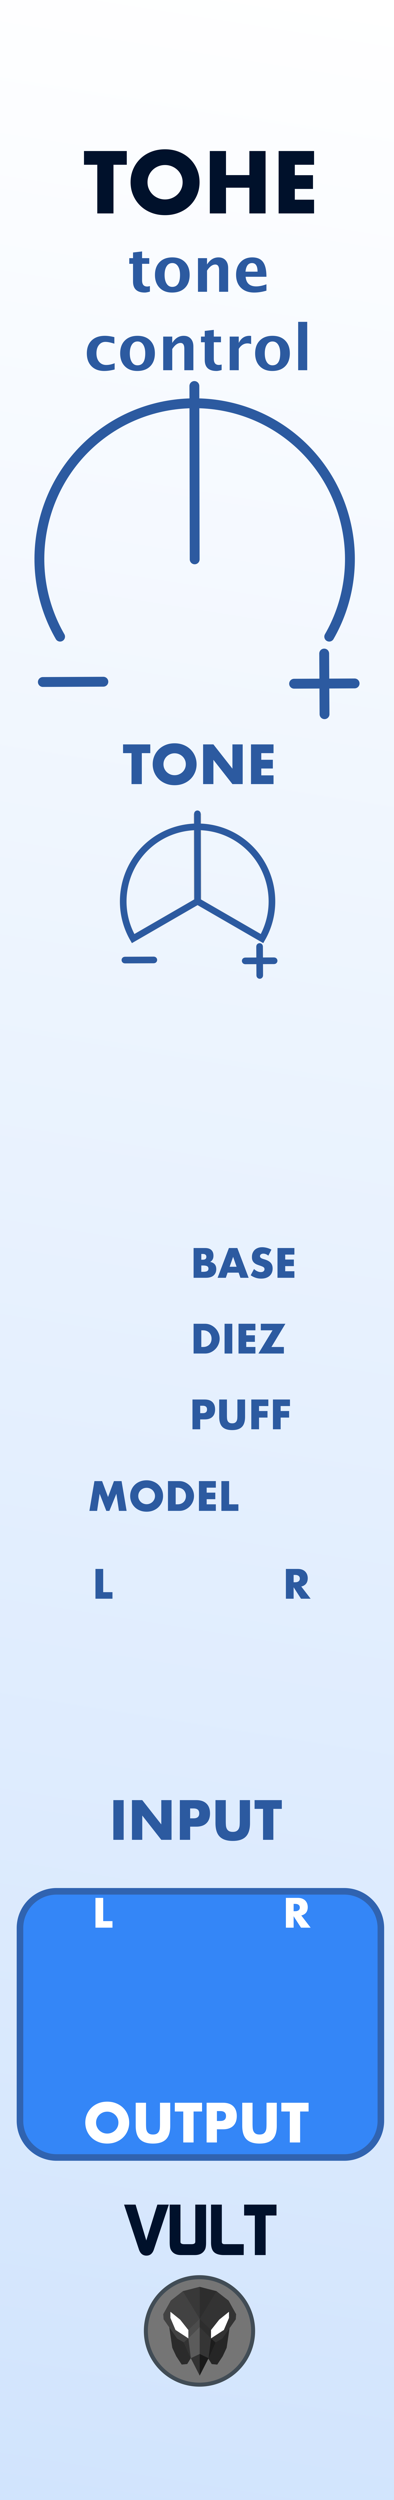 <?xml version="1.0" encoding="UTF-8" standalone="no"?>
<svg
   xmlns:serif="http://www.serif.com/"
   xmlns:dc="http://purl.org/dc/elements/1.1/"
   xmlns:cc="http://creativecommons.org/ns#"
   xmlns:rdf="http://www.w3.org/1999/02/22-rdf-syntax-ns#"
   xmlns:svg="http://www.w3.org/2000/svg"
   xmlns="http://www.w3.org/2000/svg"
   xmlns:xlink="http://www.w3.org/1999/xlink"
   xmlns:sodipodi="http://sodipodi.sourceforge.net/DTD/sodipodi-0.dtd"
   xmlns:inkscape="http://www.inkscape.org/namespaces/inkscape"
   width="60px"
   height="380px"
   version="1.1"
   xml:space="preserve"
   style="fill-rule:evenodd;clip-rule:evenodd;"
   id="svg24383"
   sodipodi:docname="Tohe.svg"
   inkscape:version="0.92.3 (2405546, 2018-03-11)">
  <rect width="100%" height="100%" fill="#808080" stroke="none"/>
  <defs
   id="defs24387">
    <linearGradient
   inkscape:collect="always"
   id="linearGradient24617">
      <stop
   style="stop-color:#d1e4fd;stop-opacity:1"
   offset="0"
   id="stop24613" />
      <stop
   style="stop-color:#ffffff;stop-opacity:1"
   offset="1"
   id="stop24615" />
    </linearGradient>
    <linearGradient
   inkscape:collect="always"
   xlink:href="#linearGradient24617"
   id="linearGradient24619"
   x1="0"
   y1="379.998"
   x2="60"
   y2="-0"
   gradientUnits="userSpaceOnUse" />
  </defs>
  <sodipodi:namedview
   pagecolor="#ffffff"
   bordercolor="#666666"
   borderopacity="1"
   objecttolerance="10"
   gridtolerance="10"
   guidetolerance="10"
   inkscape:pageopacity="0"
   inkscape:pageshadow="2"
   inkscape:window-width="1920"
   inkscape:window-height="1017"
   id="namedview24385"
   showgrid="false"
   inkscape:zoom="2.2342105"
   inkscape:cx="-152.42829"
   inkscape:cy="228.74873"
   inkscape:window-x="1912"
   inkscape:window-y="-8"
   inkscape:window-maximized="1"
   inkscape:current-layer="svg24383" />
  <rect
   x="0"
   y="-0"
   width="60"
   height="379.998"
   style="fill:url(#linearGradient24619);stroke-width:2.394;fill-opacity:1"
   id="rect24177" />
  <path
   d="m 39.904,142.662 c 2.737,-4.742 1.665,-10.824 -2.533,-14.346 -4.194,-3.521 -10.372,-3.521 -14.566,0 -4.198,3.521 -5.27,9.604 -2.533,14.346 l 9.816,-5.666 z"
   style="fill:none;stroke:#cccccc;stroke-width:1.04px"
   id="path24180"
   inkscape:connector-curvature="0" />
  <path
   d="m 39.531,143.859 0.024,4.41"
   style="fill:#cccccc;fill-rule:nonzero;stroke:#cccccc;stroke-width:1.04px"
   id="path24183"
   inkscape:connector-curvature="0" />
  <path
   d="m 41.748,146.032 -4.41,0.02"
   style="fill:#cccccc;fill-rule:nonzero;stroke:#cccccc;stroke-width:1.04px"
   id="path24186"
   inkscape:connector-curvature="0" />
  <path
   d="m 23.429,145.908 -4.414,0.02"
   style="fill:#cccccc;fill-rule:nonzero;stroke:#cccccc;stroke-width:1.04px"
   id="path24189"
   inkscape:connector-curvature="0" />
  <path
   d="M 30.087,137 30.063,123.69"
   style="fill:none;stroke:#cccccc;stroke-width:1.16px"
   id="path24192"
   inkscape:connector-curvature="0" />
  <path
   d="m 39.904,142.662 c 2.737,-4.742 1.665,-10.824 -2.533,-14.346 -4.194,-3.521 -10.372,-3.521 -14.566,0 -4.198,3.521 -5.27,9.604 -2.533,14.346 l 9.816,-5.666 z"
   style="fill:none;stroke:#2c5aa0;stroke-width:1;stroke-linecap:round;stroke-miterlimit:4;stroke-dasharray:none"
   id="path24195"
   inkscape:connector-curvature="0" />
  <path
   d="m 39.531,143.859 0.024,4.41"
   style="fill:#cccccc;fill-rule:nonzero;stroke:#2c5aa0;stroke-width:1;stroke-linecap:round;stroke-miterlimit:4;stroke-dasharray:none"
   id="path24198"
   inkscape:connector-curvature="0" />
  <path
   d="m 41.748,146.032 -4.41,0.02"
   style="fill:#cccccc;fill-rule:nonzero;stroke:#2c5aa0;stroke-width:1;stroke-linecap:round;stroke-miterlimit:4;stroke-dasharray:none"
   id="path24201"
   inkscape:connector-curvature="0" />
  <path
   d="m 23.429,145.908 -4.414,0.02"
   style="fill:#cccccc;fill-rule:nonzero;stroke:#2c5aa0;stroke-width:1;stroke-linecap:round;stroke-miterlimit:4;stroke-dasharray:none"
   id="path24204"
   inkscape:connector-curvature="0" />
  <path
   d="M 30.087,137 30.063,123.69"
   style="fill:none;stroke:#2c5aa0;stroke-width:1;stroke-linecap:round;stroke-miterlimit:4;stroke-dasharray:none"
   id="path24207"
   inkscape:connector-curvature="0" />
  <g
   id="text9293-4"
   transform="matrix(4.002,0,0,4.002,16.63,279.648)"
   style="fill:#2c5aa0">
    <rect
   x="0.158"
   y="-1.508"
   width="0.392"
   height="1.508"
   style="fill:#2c5aa0;fill-rule:nonzero"
   id="rect24210" />
    <path
   d="m 0.866,0 v -1.508 h 0.392 l 0.724,0.922 v -0.922 h 0.39 V 0 H 1.982 L 1.258,-0.922 V 0 Z"
   style="fill:#2c5aa0;fill-rule:nonzero"
   id="path24212"
   inkscape:connector-curvature="0" />
    <path
   d="m 3.08,-0.816 h 0.13 c 0.144,0 0.216,-0.063 0.216,-0.188 0,-0.125 -0.072,-0.188 -0.216,-0.188 H 3.08 Z M 3.08,0 H 2.688 v -1.508 h 0.624 c 0.169,0 0.299,0.044 0.389,0.132 0.09,0.088 0.135,0.212 0.135,0.372 0,0.16 -0.045,0.284 -0.135,0.372 C 3.611,-0.544 3.481,-0.5 3.312,-0.5 H 3.08 Z"
   style="fill:#2c5aa0;fill-rule:nonzero"
   id="path24214"
   inkscape:connector-curvature="0" />
    <path
   d="m 4.436,-1.508 v 0.82 c 0,0.044 0.002,0.089 0.005,0.135 0.003,0.046 0.013,0.088 0.03,0.125 0.017,0.037 0.043,0.068 0.079,0.091 0.036,0.023 0.087,0.035 0.152,0.035 0.065,0 0.116,-0.012 0.151,-0.035 0.035,-0.023 0.062,-0.054 0.079,-0.091 0.017,-0.037 0.028,-0.079 0.031,-0.125 0.003,-0.046 0.005,-0.091 0.005,-0.135 v -0.82 h 0.39 v 0.874 c 0,0.235 -0.054,0.406 -0.161,0.514 C 5.09,-0.012 4.925,0.042 4.702,0.042 4.479,0.042 4.314,-0.012 4.206,-0.12 4.098,-0.228 4.044,-0.399 4.044,-0.634 v -0.874 z"
   style="fill:#2c5aa0;fill-rule:nonzero"
   id="path24216"
   inkscape:connector-curvature="0" />
    <path
   d="M 6.246,-1.176 V 0 H 5.854 V -1.176 H 5.532 v -0.332 h 1.036 v 0.332 z"
   style="fill:#2c5aa0;fill-rule:nonzero"
   id="path24218"
   inkscape:connector-curvature="0" />
  </g>
  <g
   id="text7967-9-5"
   transform="matrix(1.059,0,0,1.059,12.824,44.351)"
   style="fill:#2c5aa0">
    <g
   id="g24245"
   style="fill:#2c5aa0">
      <path
   d="M 9.447,-0.026 C 9.136,0.064 8.892,0.11 8.713,0.11 7.584,0.11 7.02,-0.418 7.02,-1.473 V -4.015 H 6.479 V -4.828 H 7.02 v -0.813 l 1.301,-0.15 v 0.963 h 1.034 v 0.813 H 8.321 v 2.37 c 0,0.593 0.242,0.889 0.726,0.889 0.111,0 0.245,-0.021 0.4,-0.062 z"
   style="fill:#2c5aa0;fill-rule:nonzero"
   id="path24223"
   inkscape:connector-curvature="0" />
      <path
   d="m 12.635,0.11 c -0.753,0 -1.352,-0.228 -1.796,-0.684 -0.444,-0.456 -0.666,-1.069 -0.666,-1.84 0,-0.78 0.223,-1.395 0.67,-1.847 0.447,-0.451 1.055,-0.677 1.823,-0.677 0.771,0 1.38,0.226 1.827,0.677 0.447,0.452 0.67,1.064 0.67,1.838 0,0.792 -0.224,1.412 -0.672,1.86 -0.449,0.449 -1.067,0.673 -1.856,0.673 z m 0.022,-0.814 c 0.747,0 1.121,-0.573 1.121,-1.719 0,-0.525 -0.099,-0.939 -0.297,-1.244 -0.197,-0.305 -0.469,-0.457 -0.815,-0.457 -0.343,0 -0.614,0.152 -0.811,0.457 -0.198,0.305 -0.297,0.722 -0.297,1.253 0,0.525 0.098,0.941 0.294,1.249 0.197,0.308 0.465,0.461 0.805,0.461 z"
   style="fill:#2c5aa0;fill-rule:nonzero"
   id="path24225"
   inkscape:connector-curvature="0" />
      <path
   d="m 16.359,0 v -4.828 h 1.302 v 0.91 c 0.425,-0.68 0.973,-1.02 1.644,-1.02 0.431,0 0.771,0.136 1.02,0.409 0.25,0.273 0.374,0.645 0.374,1.117 V 0 h -1.301 v -3.091 c 0,-0.548 -0.182,-0.822 -0.546,-0.822 -0.413,0 -0.81,0.291 -1.191,0.875 V 0 Z"
   style="fill:#2c5aa0;fill-rule:nonzero"
   id="path24227"
   inkscape:connector-curvature="0" />
      <path
   d="M 26.204,-0.163 C 25.586,0.019 25,0.11 24.446,0.11 c -0.807,0 -1.443,-0.229 -1.909,-0.686 -0.466,-0.457 -0.699,-1.082 -0.699,-1.873 0,-0.748 0.213,-1.349 0.64,-1.805 0.426,-0.456 0.99,-0.684 1.691,-0.684 0.706,0 1.222,0.223 1.547,0.668 0.326,0.446 0.488,1.151 0.488,2.115 H 23.21 c 0.088,0.921 0.594,1.381 1.517,1.381 0.437,0 0.929,-0.101 1.477,-0.303 z m -3.012,-2.726 h 1.733 c 0,-0.824 -0.265,-1.235 -0.796,-1.235 -0.539,0 -0.852,0.411 -0.937,1.235 z"
   style="fill:#2c5aa0;fill-rule:nonzero"
   id="path24229"
   inkscape:connector-curvature="0" />
      <path
   d="M 4.375,11.151 C 3.836,11.295 3.336,11.366 2.876,11.366 2.105,11.366 1.496,11.14 1.049,10.687 0.602,10.234 0.378,9.618 0.378,8.838 0.378,8.05 0.608,7.433 1.068,6.987 1.529,6.541 2.165,6.319 2.977,6.319 c 0.393,0 0.846,0.063 1.359,0.189 V 7.449 C 3.802,7.276 3.375,7.189 3.056,7.189 c -0.39,0 -0.704,0.15 -0.941,0.449 -0.237,0.299 -0.356,0.696 -0.356,1.191 0,0.507 0.128,0.913 0.385,1.218 0.256,0.305 0.598,0.458 1.026,0.458 0.39,0 0.792,-0.085 1.205,-0.255 z"
   style="fill:#2c5aa0;fill-rule:nonzero"
   id="path24231"
   inkscape:connector-curvature="0" />
      <path
   d="M 7.633,11.366 C 6.88,11.366 6.281,11.139 5.837,10.683 5.393,10.227 5.171,9.613 5.171,8.843 5.171,8.063 5.394,7.447 5.842,6.996 6.289,6.544 6.896,6.319 7.664,6.319 c 0.771,0 1.38,0.225 1.827,0.677 0.447,0.451 0.671,1.064 0.671,1.838 0,0.791 -0.225,1.411 -0.673,1.86 -0.449,0.448 -1.067,0.672 -1.856,0.672 z M 7.655,10.553 C 8.403,10.553 8.777,9.98 8.777,8.834 8.777,8.309 8.678,7.894 8.48,7.589 8.282,7.284 8.01,7.132 7.664,7.132 7.321,7.132 7.051,7.284 6.853,7.589 6.655,7.894 6.556,8.312 6.556,8.843 c 0,0.524 0.098,0.94 0.295,1.248 0.196,0.308 0.464,0.462 0.804,0.462 z"
   style="fill:#2c5aa0;fill-rule:nonzero"
   id="path24233"
   inkscape:connector-curvature="0" />
      <path
   d="M 11.358,11.257 V 6.429 h 1.301 v 0.91 c 0.425,-0.68 0.973,-1.02 1.645,-1.02 0.431,0 0.771,0.136 1.02,0.409 0.249,0.272 0.374,0.644 0.374,1.116 v 3.413 H 14.396 V 8.165 c 0,-0.548 -0.182,-0.822 -0.545,-0.822 -0.414,0 -0.811,0.292 -1.192,0.875 v 3.039 z"
   style="fill:#2c5aa0;fill-rule:nonzero"
   id="path24235"
   inkscape:connector-curvature="0" />
      <path
   d="m 19.76,11.23 c -0.31,0.091 -0.555,0.136 -0.734,0.136 -1.128,0 -1.693,-0.527 -1.693,-1.583 V 7.242 H 16.792 V 6.429 h 0.541 V 5.615 l 1.302,-0.149 v 0.963 h 1.033 v 0.813 h -1.033 v 2.37 c 0,0.592 0.242,0.888 0.725,0.888 0.112,0 0.245,-0.02 0.4,-0.061 z"
   style="fill:#2c5aa0;fill-rule:nonzero"
   id="path24237"
   inkscape:connector-curvature="0" />
      <path
   d="M 20.921,11.257 V 6.429 h 1.302 v 0.91 c 0.337,-0.68 0.85,-1.02 1.539,-1.02 0.082,0 0.162,0.008 0.242,0.026 V 7.506 C 23.819,7.438 23.647,7.405 23.489,7.405 c -0.519,0 -0.941,0.262 -1.266,0.787 v 3.065 z"
   style="fill:#2c5aa0;fill-rule:nonzero"
   id="path24239"
   inkscape:connector-curvature="0" />
      <path
   d="m 27.042,11.366 c -0.753,0 -1.352,-0.227 -1.796,-0.683 -0.444,-0.456 -0.666,-1.07 -0.666,-1.84 0,-0.78 0.223,-1.396 0.67,-1.847 0.447,-0.452 1.055,-0.677 1.823,-0.677 0.771,0 1.38,0.225 1.827,0.677 0.447,0.451 0.67,1.064 0.67,1.838 0,0.791 -0.224,1.411 -0.672,1.86 -0.449,0.448 -1.067,0.672 -1.856,0.672 z m 0.022,-0.813 c 0.748,0 1.121,-0.573 1.121,-1.719 0,-0.525 -0.099,-0.94 -0.297,-1.245 -0.197,-0.305 -0.469,-0.457 -0.815,-0.457 -0.343,0 -0.614,0.152 -0.811,0.457 -0.198,0.305 -0.297,0.723 -0.297,1.254 0,0.524 0.098,0.94 0.294,1.248 0.197,0.308 0.465,0.462 0.805,0.462 z"
   style="fill:#2c5aa0;fill-rule:nonzero"
   id="path24241"
   inkscape:connector-curvature="0" />
      <rect
   x="30.766"
   y="4.314"
   width="1.302"
   height="6.943"
   style="fill:#2c5aa0;fill-rule:nonzero"
   id="rect24243" />
    </g>
  </g>
  <g
   id="text7967"
   transform="matrix(1.332,0,0,1.332,12.689,32.441)"
   style="fill:#00112b;fill-opacity:1">
    <path
   d="M 3.447,-5.554 V 0 H 1.596 v -5.554 h -1.52 v -1.567 h 4.892 v 1.567 z"
   style="fill:#00112b;fill-rule:nonzero;fill-opacity:1"
   id="path24250"
   inkscape:connector-curvature="0" />
    <path
   d="m 7.339,-3.561 c 0,0.284 0.053,0.545 0.16,0.784 0.107,0.239 0.252,0.447 0.435,0.624 0.182,0.176 0.395,0.313 0.637,0.41 0.243,0.098 0.499,0.147 0.77,0.147 0.271,0 0.527,-0.049 0.77,-0.147 0.242,-0.097 0.456,-0.234 0.642,-0.41 0.186,-0.177 0.332,-0.385 0.439,-0.624 0.107,-0.239 0.161,-0.5 0.161,-0.784 0,-0.283 -0.054,-0.544 -0.161,-0.784 -0.107,-0.239 -0.253,-0.447 -0.439,-0.623 -0.186,-0.176 -0.4,-0.313 -0.642,-0.411 -0.243,-0.097 -0.499,-0.146 -0.77,-0.146 -0.271,0 -0.527,0.049 -0.77,0.146 -0.242,0.098 -0.455,0.235 -0.637,0.411 -0.183,0.176 -0.328,0.384 -0.435,0.623 -0.107,0.24 -0.16,0.501 -0.16,0.784 z m -1.937,0 c 0,-0.529 0.098,-1.021 0.293,-1.478 0.195,-0.456 0.466,-0.855 0.813,-1.195 0.346,-0.34 0.76,-0.606 1.242,-0.798 0.481,-0.192 1.012,-0.288 1.591,-0.288 0.573,0 1.102,0.096 1.587,0.288 0.485,0.192 0.902,0.458 1.251,0.798 0.35,0.34 0.622,0.739 0.817,1.195 0.195,0.457 0.293,0.949 0.293,1.478 0,0.529 -0.098,1.022 -0.293,1.478 -0.195,0.457 -0.467,0.855 -0.817,1.195 -0.349,0.34 -0.766,0.606 -1.251,0.798 C 10.443,0.102 9.914,0.198 9.341,0.198 8.762,0.198 8.231,0.102 7.75,-0.09 7.268,-0.282 6.854,-0.548 6.508,-0.888 6.161,-1.228 5.89,-1.626 5.695,-2.083 5.5,-2.539 5.402,-3.032 5.402,-3.561 Z"
   style="fill:#00112b;fill-rule:nonzero;fill-opacity:1"
   id="path24252"
   inkscape:connector-curvature="0" />
    <path
   d="m 16.311,-4.373 h 2.673 v -2.748 h 1.851 V 0 H 18.984 V -2.937 H 16.311 V 0 H 14.46 v -7.121 h 1.851 z"
   style="fill:#00112b;fill-rule:nonzero;fill-opacity:1"
   id="path24254"
   inkscape:connector-curvature="0" />
    <path
   d="m 26.38,-5.554 h -2.201 v 1.19 h 2.078 v 1.568 h -2.078 v 1.228 H 26.38 V 0 h -4.052 v -7.121 h 4.052 z"
   style="fill:#00112b;fill-rule:nonzero;fill-opacity:1"
   id="path24256"
   inkscape:connector-curvature="0" />
  </g>
  <g
   id="path8216-1"
   transform="matrix(3.892,0,0,-3.892,-20.347,-864.521)"
   style="stroke-width:0.385;stroke-miterlimit:4;stroke-dasharray:none;stroke-linecap:round">
    <path
   d="m 18.11,-246.991 c 1.469,2.545 0.894,5.809 -1.358,7.698 -2.251,1.889 -5.565,1.889 -7.816,0 -2.251,-1.889 -2.827,-5.153 -1.357,-7.698"
   style="fill:none;stroke:#2c5aa0;stroke-width:0.385;stroke-linecap:round;stroke-miterlimit:4;stroke-dasharray:none"
   id="path24261"
   inkscape:connector-curvature="0" />
  </g>
  <path
   id="path9630"
   d="m 49.369,99.338 0.051,9.217"
   style="fill:#cccccc;stroke:#2c5aa0;stroke-width:1.5;stroke-linecap:round;stroke-miterlimit:4;stroke-dasharray:none"
   inkscape:connector-curvature="0" />
  <path
   id="path9630-1"
   d="m 54,103.88 -9.213,0.043"
   style="fill:#cccccc;stroke:#2c5aa0;stroke-width:1.5;stroke-linecap:round;stroke-miterlimit:4;stroke-dasharray:none"
   inkscape:connector-curvature="0" />
  <path
   id="path9630-1-6"
   d="m 15.739,103.619 -9.213,0.043"
   style="fill:#cccccc;stroke:#2c5aa0;stroke-width:1.5;stroke-linecap:round;stroke-miterlimit:4;stroke-dasharray:none"
   inkscape:connector-curvature="0" />
  <path
   id="path9948"
   d="M 29.646,85.018 29.599,58.671"
   style="fill:none;stroke:#2c5aa0;stroke-width:1.5;stroke-linecap:round;stroke-miterlimit:4;stroke-dasharray:none"
   inkscape:connector-curvature="0" />
  <g
   id="text9293-41"
   serif:id="text9293-4"
   transform="matrix(4.002,0,0,4.002,18.675,119.181)"
   style="fill:#2c5aa0">
    <path
   d="M 0.73,-1.176 V 0 H 0.338 V -1.176 H 0.016 v -0.332 h 1.036 v 0.332 z"
   style="fill:#2c5aa0;fill-rule:nonzero"
   id="path24270"
   inkscape:connector-curvature="0" />
    <path
   d="m 1.554,-0.754 c 0,0.06 0.011,0.115 0.034,0.166 0.023,0.051 0.053,0.095 0.092,0.132 0.039,0.037 0.084,0.066 0.135,0.087 0.051,0.021 0.106,0.031 0.163,0.031 0.057,0 0.112,-0.01 0.163,-0.031 0.051,-0.021 0.097,-0.05 0.136,-0.087 0.039,-0.037 0.07,-0.081 0.093,-0.132 0.023,-0.051 0.034,-0.106 0.034,-0.166 0,-0.06 -0.011,-0.115 -0.034,-0.166 C 2.347,-0.971 2.316,-1.015 2.277,-1.052 2.238,-1.089 2.192,-1.118 2.141,-1.139 2.09,-1.16 2.035,-1.17 1.978,-1.17 c -0.057,0 -0.112,0.01 -0.163,0.031 -0.051,0.021 -0.096,0.05 -0.135,0.087 -0.039,0.037 -0.069,0.081 -0.092,0.132 -0.023,0.051 -0.034,0.106 -0.034,0.166 z m -0.41,0 c 0,-0.112 0.021,-0.216 0.062,-0.313 0.041,-0.097 0.099,-0.181 0.172,-0.253 0.073,-0.072 0.161,-0.128 0.263,-0.169 0.102,-0.041 0.214,-0.061 0.337,-0.061 0.121,0 0.233,0.02 0.336,0.061 0.103,0.041 0.191,0.097 0.265,0.169 0.074,0.072 0.132,0.156 0.173,0.253 0.041,0.097 0.062,0.201 0.062,0.313 0,0.112 -0.021,0.216 -0.062,0.313 C 2.711,-0.344 2.653,-0.26 2.579,-0.188 2.505,-0.116 2.417,-0.06 2.314,-0.019 2.211,0.022 2.099,0.042 1.978,0.042 1.855,0.042 1.743,0.022 1.641,-0.019 1.539,-0.06 1.451,-0.116 1.378,-0.188 1.305,-0.26 1.247,-0.344 1.206,-0.441 1.165,-0.538 1.144,-0.642 1.144,-0.754 Z"
   style="fill:#2c5aa0;fill-rule:nonzero"
   id="path24272"
   inkscape:connector-curvature="0" />
    <path
   d="m 3.062,0 v -1.508 h 0.392 l 0.724,0.922 v -0.922 h 0.39 V 0 H 4.178 L 3.454,-0.922 V 0 Z"
   style="fill:#2c5aa0;fill-rule:nonzero"
   id="path24274"
   inkscape:connector-curvature="0" />
    <path
   d="M 5.742,-1.176 H 5.276 v 0.252 h 0.44 v 0.332 h -0.44 v 0.26 H 5.742 V 0 H 4.884 v -1.508 h 0.858 z"
   style="fill:#2c5aa0;fill-rule:nonzero"
   id="path24276"
   inkscape:connector-curvature="0" />
  </g>
  <path
   d="m 57.999,293.055 c 0,-3.08 -2.501,-5.581 -5.581,-5.581 H 8.623 c -3.08,0 -5.581,2.501 -5.581,5.581 v 29.295 c 0,3.08 2.501,5.581 5.581,5.581 H 52.418 c 3.08,0 5.581,-2.501 5.581,-5.581 z"
   id="path24281"
   inkscape:connector-curvature="0"
   style="fill:#3486f7;fill-opacity:1;stroke:#3063b0;stroke-width:1;stroke-miterlimit:4;stroke-dasharray:none;stroke-opacity:1" />
  <path
   id="path4"
   d="m 38.543,354.293 c 0,-4.509 -3.655,-8.165 -8.165,-8.165 -4.509,0 -8.165,3.655 -8.165,8.165 0,4.509 3.655,8.165 8.165,8.165 4.509,0 8.165,-3.655 8.165,-8.165 z"
   style="fill:#757575;fill-rule:nonzero;stroke:#414c55;stroke-width:0.611px;stroke-miterlimit:10;stroke-opacity:1"
   inkscape:connector-curvature="0" />
  <g
   id="g40"
   transform="matrix(0.036,0,0,0.036,15.655,331.968)">
    <path
   id="polygon6"
   d="m 357.002,759.965 15.391,-24.781 -29.594,-66.614 -61.688,-63.583 12.788,86.322 16.629,35.632 23.179,35.166 z"
   style="fill:#2b2b2b;fill-rule:nonzero"
   inkscape:connector-curvature="0" />
    <path
   id="polygon8"
   d="m 460.762,760.17 -15.392,-24.783 29.597,-66.612 61.685,-63.582 -12.787,86.321 -16.63,35.631 -23.175,35.168 z"
   style="fill:#262626;fill-rule:nonzero"
   inkscape:connector-curvature="0" />
    <path
   id="polygon12"
   d="m 337.948,452.81 71.936,-18.383 V 808.75 L 372.316,734.951 342.799,668.57 314.328,652.395 257.223,571.1 l -1.598,-21.58 31.971,-57.547 z"
   style="fill:#424242;fill-rule:nonzero"
   inkscape:connector-curvature="0" />
    <path
   id="polygon14"
   d="m 481.727,452.944 -71.932,-18.382 v 374.325 l 37.564,-73.801 29.518,-66.379 28.473,-16.178 57.101,-81.295 1.599,-21.579 -31.969,-57.547 z"
   style="fill:#333333;fill-rule:nonzero"
   inkscape:connector-curvature="0" />
    <path
   id="polyline16"
   d="m 361.886,616.429 47.96,-46.887 v 34.229 l -47.96,47.827 v -35.169"
   style="fill:#4c4c4c;fill-rule:nonzero"
   inkscape:connector-curvature="0" />
    <path
   id="polygon18"
   d="m 409.881,603.732 -47.957,47.827 10.469,83.625 37.491,73.566 z"
   style="fill:#5b5b5b;fill-rule:nonzero"
   inkscape:connector-curvature="0" />
    <path
   id="polygon20"
   d="m 409.884,808.75 -37.491,-73.566 37.485,-17.672 z"
   style="fill:#333333;fill-rule:nonzero"
   inkscape:connector-curvature="0" />
    <path
   id="polygon22"
   d="M 361.924,651.559 V 616.39 l -34.766,-43.958 -41.119,-33.129 -0.043,25.934 21.582,50.752 z"
   style="fill:#ffffff;fill-rule:nonzero"
   inkscape:connector-curvature="0" />
    <path
   id="polyline24"
   d="m 457.816,616.448 -47.957,-46.887 v 34.229 l 47.957,47.826 v -35.168"
   style="fill:#2d2d2d;fill-rule:nonzero"
   inkscape:connector-curvature="0" />
    <path
   id="polygon26"
   d="m 409.804,603.732 47.954,47.827 -10.469,83.625 -37.488,73.566 z"
   style="fill:#353535;fill-rule:nonzero"
   inkscape:connector-curvature="0" />
    <path
   id="polygon28"
   d="m 409.801,808.75 37.488,-73.566 -37.482,-17.672 z"
   style="fill:#191919;fill-rule:nonzero"
   inkscape:connector-curvature="0" />
    <path
   id="polygon30"
   d="m 457.758,651.559 v -35.168 l 34.765,-43.958 41.122,-33.13 0.041,25.935 -21.578,50.753 z"
   style="fill:#ffffff;fill-rule:nonzero"
   inkscape:connector-curvature="0" />
    <path
   id="polyline32"
   d="M 338.399,452.22 409.824,569.549 409.67,434.003"
   style="fill:#383838;fill-rule:nonzero"
   inkscape:connector-curvature="0" />
    <path
   id="polyline34"
   d="M 481.271,452.232 409.846,569.561 410,434.016"
   style="fill:#2d2d2d;fill-rule:nonzero"
   inkscape:connector-curvature="0" />
    <path
   id="polygon36"
   d="m 342.815,668.578 19.143,-16.982 10.448,83.674 z"
   style="fill:#333333;fill-rule:nonzero"
   inkscape:connector-curvature="0" />
    <path
   id="polygon38"
   d="m 476.975,668.989 -19.144,-16.982 -10.448,83.675 z"
   style="fill:#1c1c1c;fill-rule:nonzero"
   inkscape:connector-curvature="0" />
  </g>
  <path
   id="path42"
   d="m 18.894,335.094 h 1.752 l 1.631,5.45 1.687,-5.45 h 1.743 l -2.268,6.813 c -0.212,0.628 -0.592,0.942 -1.139,0.942 -0.555,0 -0.938,-0.317 -1.15,-0.952 z"
   style="fill:#00112b;fill-rule:nonzero;stroke-width:0.063;fill-opacity:1"
   inkscape:connector-curvature="0" />
  <path
   id="path44"
   d="m 25.839,340.856 v -5.762 h 1.643 v 5.707 c 0.029,0.205 0.219,0.307 0.57,0.307 h 1.117 c 0.336,0 0.522,-0.095 0.559,-0.285 l 0.011,-0.055 v -5.674 h 1.643 v 5.751 c 0,0.504 -0.055,0.862 -0.164,1.073 -0.292,0.562 -0.807,0.843 -1.545,0.843 h -2.125 c -0.76,0 -1.278,-0.288 -1.555,-0.865 -0.102,-0.212 -0.153,-0.559 -0.153,-1.041 z"
   style="fill:#00112b;fill-rule:nonzero;stroke-width:0.063;fill-opacity:1"
   inkscape:connector-curvature="0" />
  <path
   id="path46"
   d="m 32.138,340.889 v -5.795 h 1.643 v 5.663 c 0,0.234 0.139,0.351 0.416,0.351 h 2.925 l -0.011,1.654 h -3.056 c -0.11,0 -0.205,-0.004 -0.285,-0.011 -0.592,-0.051 -1.012,-0.225 -1.26,-0.52 -0.248,-0.296 -0.372,-0.743 -0.372,-1.342 z"
   style="fill:#00112b;fill-rule:nonzero;stroke-width:0.063;fill-opacity:1"
   inkscape:connector-curvature="0" />
  <path
   id="path48"
   d="m 37.176,336.748 v -1.654 h 4.929 v 1.654 h -1.654 v 6.014 h -1.643 v -6.014 z"
   style="fill:#00112b;fill-rule:nonzero;stroke-width:0.063;fill-opacity:1"
   inkscape:connector-curvature="0" />
  <g
   id="text9293-42"
   serif:id="text9293-4"
   transform="matrix(4.002,0,0,4.002,12.63,325.648)">
    <path
   d="m 0.5,-0.754 c 0,0.06 0.011,0.115 0.034,0.166 0.023,0.051 0.053,0.095 0.092,0.132 0.039,0.037 0.084,0.066 0.135,0.087 0.051,0.021 0.106,0.031 0.163,0.031 0.057,0 0.112,-0.01 0.163,-0.031 0.051,-0.021 0.097,-0.05 0.136,-0.087 0.039,-0.037 0.07,-0.081 0.093,-0.132 C 1.339,-0.639 1.35,-0.694 1.35,-0.754 1.35,-0.814 1.339,-0.869 1.316,-0.92 1.293,-0.971 1.262,-1.015 1.223,-1.052 1.184,-1.089 1.138,-1.118 1.087,-1.139 1.036,-1.16 0.981,-1.17 0.924,-1.17 0.867,-1.17 0.812,-1.16 0.761,-1.139 0.71,-1.118 0.665,-1.089 0.626,-1.052 0.587,-1.015 0.557,-0.971 0.534,-0.92 0.511,-0.869 0.5,-0.814 0.5,-0.754 Z m -0.41,0 c 0,-0.112 0.021,-0.216 0.062,-0.313 0.041,-0.097 0.099,-0.181 0.172,-0.253 0.073,-0.072 0.161,-0.128 0.263,-0.169 0.102,-0.041 0.214,-0.061 0.337,-0.061 0.121,0 0.233,0.02 0.336,0.061 0.103,0.041 0.191,0.097 0.265,0.169 0.074,0.072 0.132,0.156 0.173,0.253 0.041,0.097 0.062,0.201 0.062,0.313 0,0.112 -0.021,0.216 -0.062,0.313 C 1.657,-0.344 1.599,-0.26 1.525,-0.188 1.451,-0.116 1.363,-0.06 1.26,-0.019 1.157,0.022 1.045,0.042 0.924,0.042 0.801,0.042 0.689,0.022 0.587,-0.019 0.485,-0.06 0.397,-0.116 0.324,-0.188 0.251,-0.26 0.193,-0.344 0.152,-0.441 0.111,-0.538 0.09,-0.642 0.09,-0.754 Z"
   style="fill:#ffffff;fill-rule:nonzero"
   id="path24309"
   inkscape:connector-curvature="0" />
    <path
   d="m 2.4,-1.508 v 0.82 c 0,0.044 0.002,0.089 0.005,0.135 0.003,0.046 0.013,0.088 0.03,0.125 0.017,0.037 0.043,0.068 0.079,0.091 0.036,0.023 0.087,0.035 0.152,0.035 0.065,0 0.116,-0.012 0.151,-0.035 0.035,-0.023 0.062,-0.054 0.079,-0.091 0.017,-0.037 0.028,-0.079 0.031,-0.125 0.003,-0.046 0.005,-0.091 0.005,-0.135 v -0.82 h 0.39 v 0.874 c 0,0.235 -0.054,0.406 -0.161,0.514 C 3.054,-0.012 2.889,0.042 2.666,0.042 2.443,0.042 2.278,-0.012 2.17,-0.12 2.062,-0.228 2.008,-0.399 2.008,-0.634 v -0.874 z"
   style="fill:#ffffff;fill-rule:nonzero"
   id="path24311"
   inkscape:connector-curvature="0" />
    <path
   d="M 4.21,-1.176 V 0 H 3.818 V -1.176 H 3.496 v -0.332 h 1.036 v 0.332 z"
   style="fill:#ffffff;fill-rule:nonzero"
   id="path24313"
   inkscape:connector-curvature="0" />
    <path
   d="m 5.098,-0.816 h 0.13 c 0.144,0 0.216,-0.063 0.216,-0.188 0,-0.125 -0.072,-0.188 -0.216,-0.188 H 5.098 Z M 5.098,0 H 4.706 V -1.508 H 5.33 c 0.169,0 0.299,0.044 0.389,0.132 0.09,0.088 0.135,0.212 0.135,0.372 0,0.16 -0.045,0.284 -0.135,0.372 C 5.629,-0.544 5.499,-0.5 5.33,-0.5 H 5.098 Z"
   style="fill:#ffffff;fill-rule:nonzero"
   id="path24315"
   inkscape:connector-curvature="0" />
    <path
   d="m 6.454,-1.508 v 0.82 c 0,0.044 0.002,0.089 0.005,0.135 0.003,0.046 0.013,0.088 0.03,0.125 0.017,0.037 0.043,0.068 0.079,0.091 0.036,0.023 0.087,0.035 0.152,0.035 0.065,0 0.116,-0.012 0.151,-0.035 0.035,-0.023 0.062,-0.054 0.079,-0.091 0.017,-0.037 0.028,-0.079 0.031,-0.125 0.003,-0.046 0.005,-0.091 0.005,-0.135 v -0.82 h 0.39 v 0.874 c 0,0.235 -0.054,0.406 -0.161,0.514 C 7.108,-0.012 6.943,0.042 6.72,0.042 6.497,0.042 6.332,-0.012 6.224,-0.12 6.116,-0.228 6.062,-0.399 6.062,-0.634 v -0.874 z"
   style="fill:#ffffff;fill-rule:nonzero"
   id="path24317"
   inkscape:connector-curvature="0" />
    <path
   d="M 8.264,-1.176 V 0 H 7.872 V -1.176 H 7.55 v -0.332 h 1.036 v 0.332 z"
   style="fill:#ffffff;fill-rule:nonzero"
   id="path24319"
   inkscape:connector-curvature="0" />
  </g>
  <path
   d="m 15.714,238.474 v 3.529 h 1.413 v 0.996 h -2.589 v -4.526 z"
   style="fill:#2c5aa0;fill-rule:nonzero;stroke-width:4.002"
   id="path24324"
   inkscape:connector-curvature="0" />
  <path
   d="m 44.714,240.499 h 0.224 c 0.232,0 0.408,-0.048 0.532,-0.144 0.124,-0.096 0.188,-0.236 0.188,-0.416 0,-0.18 -0.064,-0.316 -0.188,-0.412 -0.124,-0.096 -0.3,-0.144 -0.532,-0.144 h -0.224 z m 2.589,2.501 H 45.838 l -1.124,-1.741 v 1.741 h -1.176 v -4.526 h 1.833 c 0.252,0 0.472,0.04 0.66,0.112 0.188,0.076 0.34,0.176 0.464,0.304 0.12,0.128 0.212,0.276 0.276,0.444 0.06,0.168 0.092,0.348 0.092,0.54 0,0.344 -0.084,0.624 -0.248,0.836 -0.168,0.212 -0.412,0.36 -0.736,0.436 z"
   style="fill:#2c5aa0;fill-rule:nonzero;stroke-width:4.002"
   id="path24328"
   inkscape:connector-curvature="0" />
  <path
   d="m 15.714,288.474 v 3.529 h 1.413 v 0.996 h -2.589 v -4.526 z"
   style="fill:#ffffff;fill-rule:nonzero;stroke-width:4.002"
   id="path24332"
   inkscape:connector-curvature="0" />
  <path
   d="m 44.714,290.499 h 0.224 c 0.232,0 0.408,-0.048 0.532,-0.144 0.124,-0.096 0.188,-0.236 0.188,-0.416 0,-0.18 -0.064,-0.316 -0.188,-0.412 -0.124,-0.096 -0.3,-0.144 -0.532,-0.144 h -0.224 z m 2.589,2.501 H 45.838 l -1.124,-1.741 v 1.741 h -1.176 v -4.526 h 1.833 c 0.252,0 0.472,0.04 0.66,0.112 0.188,0.076 0.34,0.176 0.464,0.304 0.12,0.128 0.212,0.276 0.276,0.444 0.06,0.168 0.092,0.348 0.092,0.54 0,0.344 -0.084,0.624 -0.248,0.836 -0.168,0.212 -0.412,0.36 -0.736,0.436 z"
   style="fill:#ffffff;fill-rule:nonzero;stroke-width:4.002"
   id="path24336"
   inkscape:connector-curvature="0" />
  <path
   d="m 13.613,229.65 0.768,-4.526 h 1.164 l 0.908,2.413 0.9,-2.413 h 1.16 l 0.768,4.526 h -1.168 l -0.388,-2.605 -1.068,2.605 H 16.19 l -1.016,-2.605 -0.388,2.605 z"
   style="fill:#2c5aa0;fill-rule:nonzero;stroke-width:4.002"
   id="path24340"
   inkscape:connector-curvature="0" />
  <path
   d="m 21.056,227.389 c 0,0.18 0.032,0.344 0.1,0.496 0.068,0.152 0.16,0.284 0.276,0.396 0.116,0.112 0.252,0.2 0.404,0.26 0.156,0.064 0.32,0.096 0.492,0.096 0.172,0 0.332,-0.032 0.488,-0.096 0.152,-0.06 0.288,-0.148 0.408,-0.26 0.116,-0.112 0.208,-0.244 0.276,-0.396 0.068,-0.152 0.104,-0.316 0.104,-0.496 0,-0.18 -0.036,-0.348 -0.104,-0.5 -0.068,-0.152 -0.16,-0.284 -0.276,-0.396 -0.12,-0.112 -0.256,-0.196 -0.408,-0.26 -0.156,-0.06 -0.316,-0.092 -0.488,-0.092 -0.172,0 -0.336,0.032 -0.492,0.092 -0.152,0.064 -0.288,0.148 -0.404,0.26 -0.116,0.112 -0.208,0.244 -0.276,0.396 -0.068,0.152 -0.1,0.32 -0.1,0.5 z m -1.233,0 c 0,-0.336 0.064,-0.648 0.188,-0.94 0.124,-0.288 0.296,-0.544 0.516,-0.76 0.22,-0.216 0.48,-0.384 0.788,-0.504 0.304,-0.124 0.644,-0.184 1.012,-0.184 0.364,0 0.696,0.06 1.004,0.184 0.308,0.12 0.576,0.288 0.796,0.504 0.224,0.216 0.396,0.472 0.52,0.76 0.124,0.292 0.184,0.604 0.184,0.94 0,0.336 -0.06,0.648 -0.184,0.936 -0.124,0.292 -0.296,0.544 -0.52,0.76 -0.22,0.216 -0.488,0.384 -0.796,0.508 -0.308,0.12 -0.64,0.18 -1.004,0.18 -0.368,0 -0.708,-0.06 -1.012,-0.18 -0.308,-0.124 -0.568,-0.292 -0.788,-0.508 -0.22,-0.216 -0.392,-0.468 -0.516,-0.76 -0.124,-0.288 -0.188,-0.6 -0.188,-0.936 z"
   style="fill:#2c5aa0;fill-rule:nonzero;stroke-width:4.002"
   id="path24342"
   inkscape:connector-curvature="0" />
  <path
   d="m 26.754,228.653 h 0.272 c 0.204,0 0.384,-0.032 0.544,-0.096 0.16,-0.064 0.296,-0.152 0.404,-0.264 0.112,-0.112 0.196,-0.244 0.252,-0.4 0.06,-0.152 0.088,-0.32 0.088,-0.504 0,-0.18 -0.032,-0.348 -0.092,-0.504 -0.06,-0.156 -0.144,-0.292 -0.252,-0.404 -0.112,-0.112 -0.244,-0.2 -0.404,-0.264 -0.16,-0.064 -0.34,-0.096 -0.54,-0.096 h -0.272 z m -1.176,-3.529 h 1.741 c 0.308,0 0.596,0.064 0.868,0.188 0.268,0.124 0.504,0.288 0.708,0.496 0.2,0.204 0.36,0.444 0.476,0.72 0.116,0.272 0.172,0.56 0.172,0.86 0,0.296 -0.056,0.58 -0.168,0.852 -0.116,0.276 -0.272,0.516 -0.476,0.724 -0.2,0.208 -0.436,0.376 -0.708,0.5 -0.268,0.124 -0.56,0.184 -0.872,0.184 h -1.741 z"
   style="fill:#2c5aa0;fill-rule:nonzero;stroke-width:4.002"
   id="path24344"
   inkscape:connector-curvature="0" />
  <path
   d="M 32.869,226.12 H 31.472 v 0.756 h 1.317 v 0.996 H 31.472 v 0.78 h 1.397 v 0.996 h -2.573 v -4.526 h 2.573 z"
   style="fill:#2c5aa0;fill-rule:nonzero;stroke-width:4.002"
   id="path24346"
   inkscape:connector-curvature="0" />
  <path
   d="m 34.89,225.124 v 3.529 h 1.413 v 0.996 h -2.589 v -4.526 z"
   style="fill:#2c5aa0;fill-rule:nonzero;stroke-width:4.002"
   id="path24348"
   inkscape:connector-curvature="0" />
  <path
   d="m 30.657,204.737 h 0.272 c 0.204,0 0.384,-0.032 0.544,-0.096 0.16,-0.064 0.296,-0.152 0.404,-0.264 0.112,-0.112 0.196,-0.244 0.252,-0.4 0.06,-0.152 0.088,-0.32 0.088,-0.504 0,-0.18 -0.028,-0.348 -0.088,-0.504 -0.06,-0.156 -0.148,-0.292 -0.256,-0.404 -0.112,-0.112 -0.244,-0.2 -0.404,-0.264 -0.16,-0.064 -0.34,-0.096 -0.54,-0.096 h -0.272 z m -1.176,-3.529 h 1.741 c 0.308,0 0.596,0.064 0.868,0.188 0.268,0.124 0.504,0.288 0.708,0.496 0.2,0.204 0.36,0.444 0.476,0.72 0.116,0.272 0.176,0.56 0.176,0.86 0,0.296 -0.06,0.58 -0.172,0.852 -0.116,0.276 -0.272,0.516 -0.476,0.724 -0.2,0.208 -0.436,0.376 -0.708,0.5 -0.268,0.124 -0.56,0.184 -0.872,0.184 h -1.741 z"
   style="fill:#2c5aa0;fill-rule:nonzero;stroke-width:4.002"
   id="path24352"
   inkscape:connector-curvature="0" />
  <rect
   x="34.198"
   y="201.208"
   width="1.176"
   height="4.526"
   style="fill:#2c5aa0;fill-rule:nonzero;stroke-width:4.002"
   id="rect24354" />
  <path
   d="m 38.896,202.204 h -1.397 v 0.756 h 1.317 v 0.996 h -1.317 v 0.78 h 1.397 v 0.996 h -2.573 v -4.526 h 2.573 z"
   style="fill:#2c5aa0;fill-rule:nonzero;stroke-width:4.002"
   id="path24356"
   inkscape:connector-curvature="0" />
  <path
   d="M 41.333,204.737 H 43.23 v 0.996 h -3.874 l 2.145,-3.529 h -1.785 v -0.996 h 3.746 z"
   style="fill:#2c5aa0;fill-rule:nonzero;stroke-width:4.002"
   id="path24358"
   inkscape:connector-curvature="0" />
  <path
   d="m 30.487,214.797 h 0.392 c 0.432,0 0.648,-0.188 0.648,-0.564 0,-0.376 -0.216,-0.564 -0.648,-0.564 h -0.392 z m 0,2.449 h -1.176 v -4.526 h 1.873 c 0.508,0 0.896,0.132 1.168,0.396 0.268,0.264 0.404,0.636 0.404,1.116 0,0.48 -0.136,0.852 -0.404,1.116 -0.272,0.264 -0.66,0.396 -1.168,0.396 h -0.696 z"
   style="fill:#2c5aa0;fill-rule:nonzero;stroke-width:4.002"
   id="path24362"
   inkscape:connector-curvature="0" />
  <path
   d="m 34.557,212.72 v 2.461 c 0,0.132 0.004,0.268 0.016,0.404 0.008,0.14 0.04,0.264 0.088,0.376 0.052,0.112 0.128,0.204 0.236,0.272 0.108,0.072 0.26,0.108 0.456,0.108 0.196,0 0.348,-0.036 0.456,-0.108 0.104,-0.068 0.184,-0.16 0.236,-0.272 0.052,-0.112 0.08,-0.236 0.092,-0.376 0.008,-0.136 0.016,-0.272 0.016,-0.404 v -2.461 h 1.168 v 2.625 c 0,0.704 -0.16,1.217 -0.484,1.541 -0.32,0.324 -0.816,0.484 -1.485,0.484 -0.668,0 -1.164,-0.16 -1.489,-0.484 -0.32,-0.324 -0.484,-0.836 -0.484,-1.541 v -2.625 z"
   style="fill:#2c5aa0;fill-rule:nonzero;stroke-width:4.002"
   id="path24364"
   inkscape:connector-curvature="0" />
  <path
   d="m 40.863,213.716 h -1.417 v 0.756 h 1.289 v 0.996 h -1.289 v 1.777 h -1.176 v -4.526 h 2.593 z"
   style="fill:#2c5aa0;fill-rule:nonzero;stroke-width:4.002"
   id="path24366"
   inkscape:connector-curvature="0" />
  <path
   d="m 44.157,213.716 h -1.417 v 0.756 h 1.289 v 0.996 h -1.289 v 1.777 h -1.176 v -4.526 h 2.593 z"
   style="fill:#2c5aa0;fill-rule:nonzero;stroke-width:4.002"
   id="path24368"
   inkscape:connector-curvature="0" />
  <path
   d="m 30.657,193.31 h 0.26 c 0.296,0 0.508,-0.036 0.636,-0.112 0.128,-0.076 0.192,-0.2 0.192,-0.368 0,-0.168 -0.064,-0.288 -0.192,-0.364 -0.128,-0.076 -0.34,-0.116 -0.636,-0.116 h -0.26 z m 0,-1.837 h 0.216 c 0.368,0 0.552,-0.144 0.552,-0.436 0,-0.292 -0.184,-0.44 -0.552,-0.44 h -0.216 z m -1.176,-1.777 h 1.753 c 0.416,0 0.732,0.1 0.948,0.3 0.216,0.2 0.324,0.488 0.324,0.864 0,0.228 -0.04,0.42 -0.124,0.568 -0.08,0.152 -0.204,0.276 -0.372,0.38 0.168,0.032 0.308,0.08 0.428,0.148 0.116,0.064 0.212,0.148 0.288,0.244 0.072,0.096 0.128,0.204 0.16,0.324 0.032,0.12 0.048,0.248 0.048,0.384 0,0.212 -0.04,0.4 -0.112,0.564 -0.076,0.164 -0.18,0.3 -0.312,0.412 -0.136,0.112 -0.296,0.196 -0.488,0.252 -0.192,0.056 -0.408,0.084 -0.648,0.084 h -1.893 z"
   style="fill:#2c5aa0;fill-rule:nonzero;stroke-width:4.002"
   id="path24372"
   inkscape:connector-curvature="0" />
  <path
   d="m 36.027,192.542 -0.528,-1.505 -0.528,1.505 z m 0.312,0.896 h -1.681 l -0.268,0.784 h -1.253 l 1.721,-4.526 h 1.285 l 1.721,4.526 h -1.253 z"
   style="fill:#2c5aa0;fill-rule:nonzero;stroke-width:4.002"
   id="path24374"
   inkscape:connector-curvature="0" />
  <path
   d="m 40.865,190.857 c -0.128,-0.104 -0.256,-0.18 -0.384,-0.232 -0.128,-0.048 -0.252,-0.076 -0.372,-0.076 -0.152,0 -0.276,0.036 -0.372,0.108 -0.096,0.072 -0.144,0.168 -0.144,0.284 0,0.08 0.024,0.144 0.072,0.196 0.048,0.052 0.112,0.1 0.188,0.136 0.08,0.04 0.168,0.072 0.264,0.1 0.1,0.028 0.196,0.056 0.292,0.088 0.384,0.128 0.664,0.3 0.84,0.512 0.18,0.216 0.268,0.496 0.268,0.84 0,0.232 -0.04,0.44 -0.116,0.628 -0.08,0.188 -0.192,0.348 -0.344,0.484 -0.148,0.132 -0.332,0.236 -0.548,0.312 -0.22,0.072 -0.468,0.108 -0.744,0.108 -0.572,0 -1.1,-0.168 -1.589,-0.508 l 0.504,-0.948 c 0.176,0.156 0.348,0.272 0.52,0.348 0.172,0.076 0.344,0.116 0.512,0.116 0.192,0 0.336,-0.044 0.428,-0.132 0.096,-0.088 0.14,-0.188 0.14,-0.3 0,-0.068 -0.012,-0.128 -0.036,-0.18 -0.024,-0.048 -0.064,-0.096 -0.12,-0.136 -0.056,-0.044 -0.128,-0.08 -0.216,-0.116 -0.092,-0.036 -0.2,-0.076 -0.328,-0.12 -0.152,-0.048 -0.3,-0.104 -0.448,-0.16 -0.144,-0.06 -0.276,-0.136 -0.388,-0.232 -0.116,-0.096 -0.208,-0.216 -0.276,-0.36 -0.072,-0.148 -0.104,-0.332 -0.104,-0.556 0,-0.224 0.036,-0.428 0.108,-0.608 0.076,-0.184 0.18,-0.34 0.312,-0.468 0.136,-0.132 0.3,-0.232 0.492,-0.304 0.196,-0.072 0.412,-0.108 0.652,-0.108 0.224,0 0.456,0.032 0.7,0.092 0.244,0.064 0.48,0.152 0.704,0.272 z"
   style="fill:#2c5aa0;fill-rule:nonzero;stroke-width:4.002"
   id="path24376"
   inkscape:connector-curvature="0" />
  <path
   d="m 44.831,190.693 h -1.397 v 0.756 h 1.317 v 0.996 h -1.317 v 0.78 h 1.397 v 0.996 h -2.573 v -4.526 h 2.573 z"
   style="fill:#2c5aa0;fill-rule:nonzero;stroke-width:4.002"
   id="path24378"
   inkscape:connector-curvature="0" />
</svg>